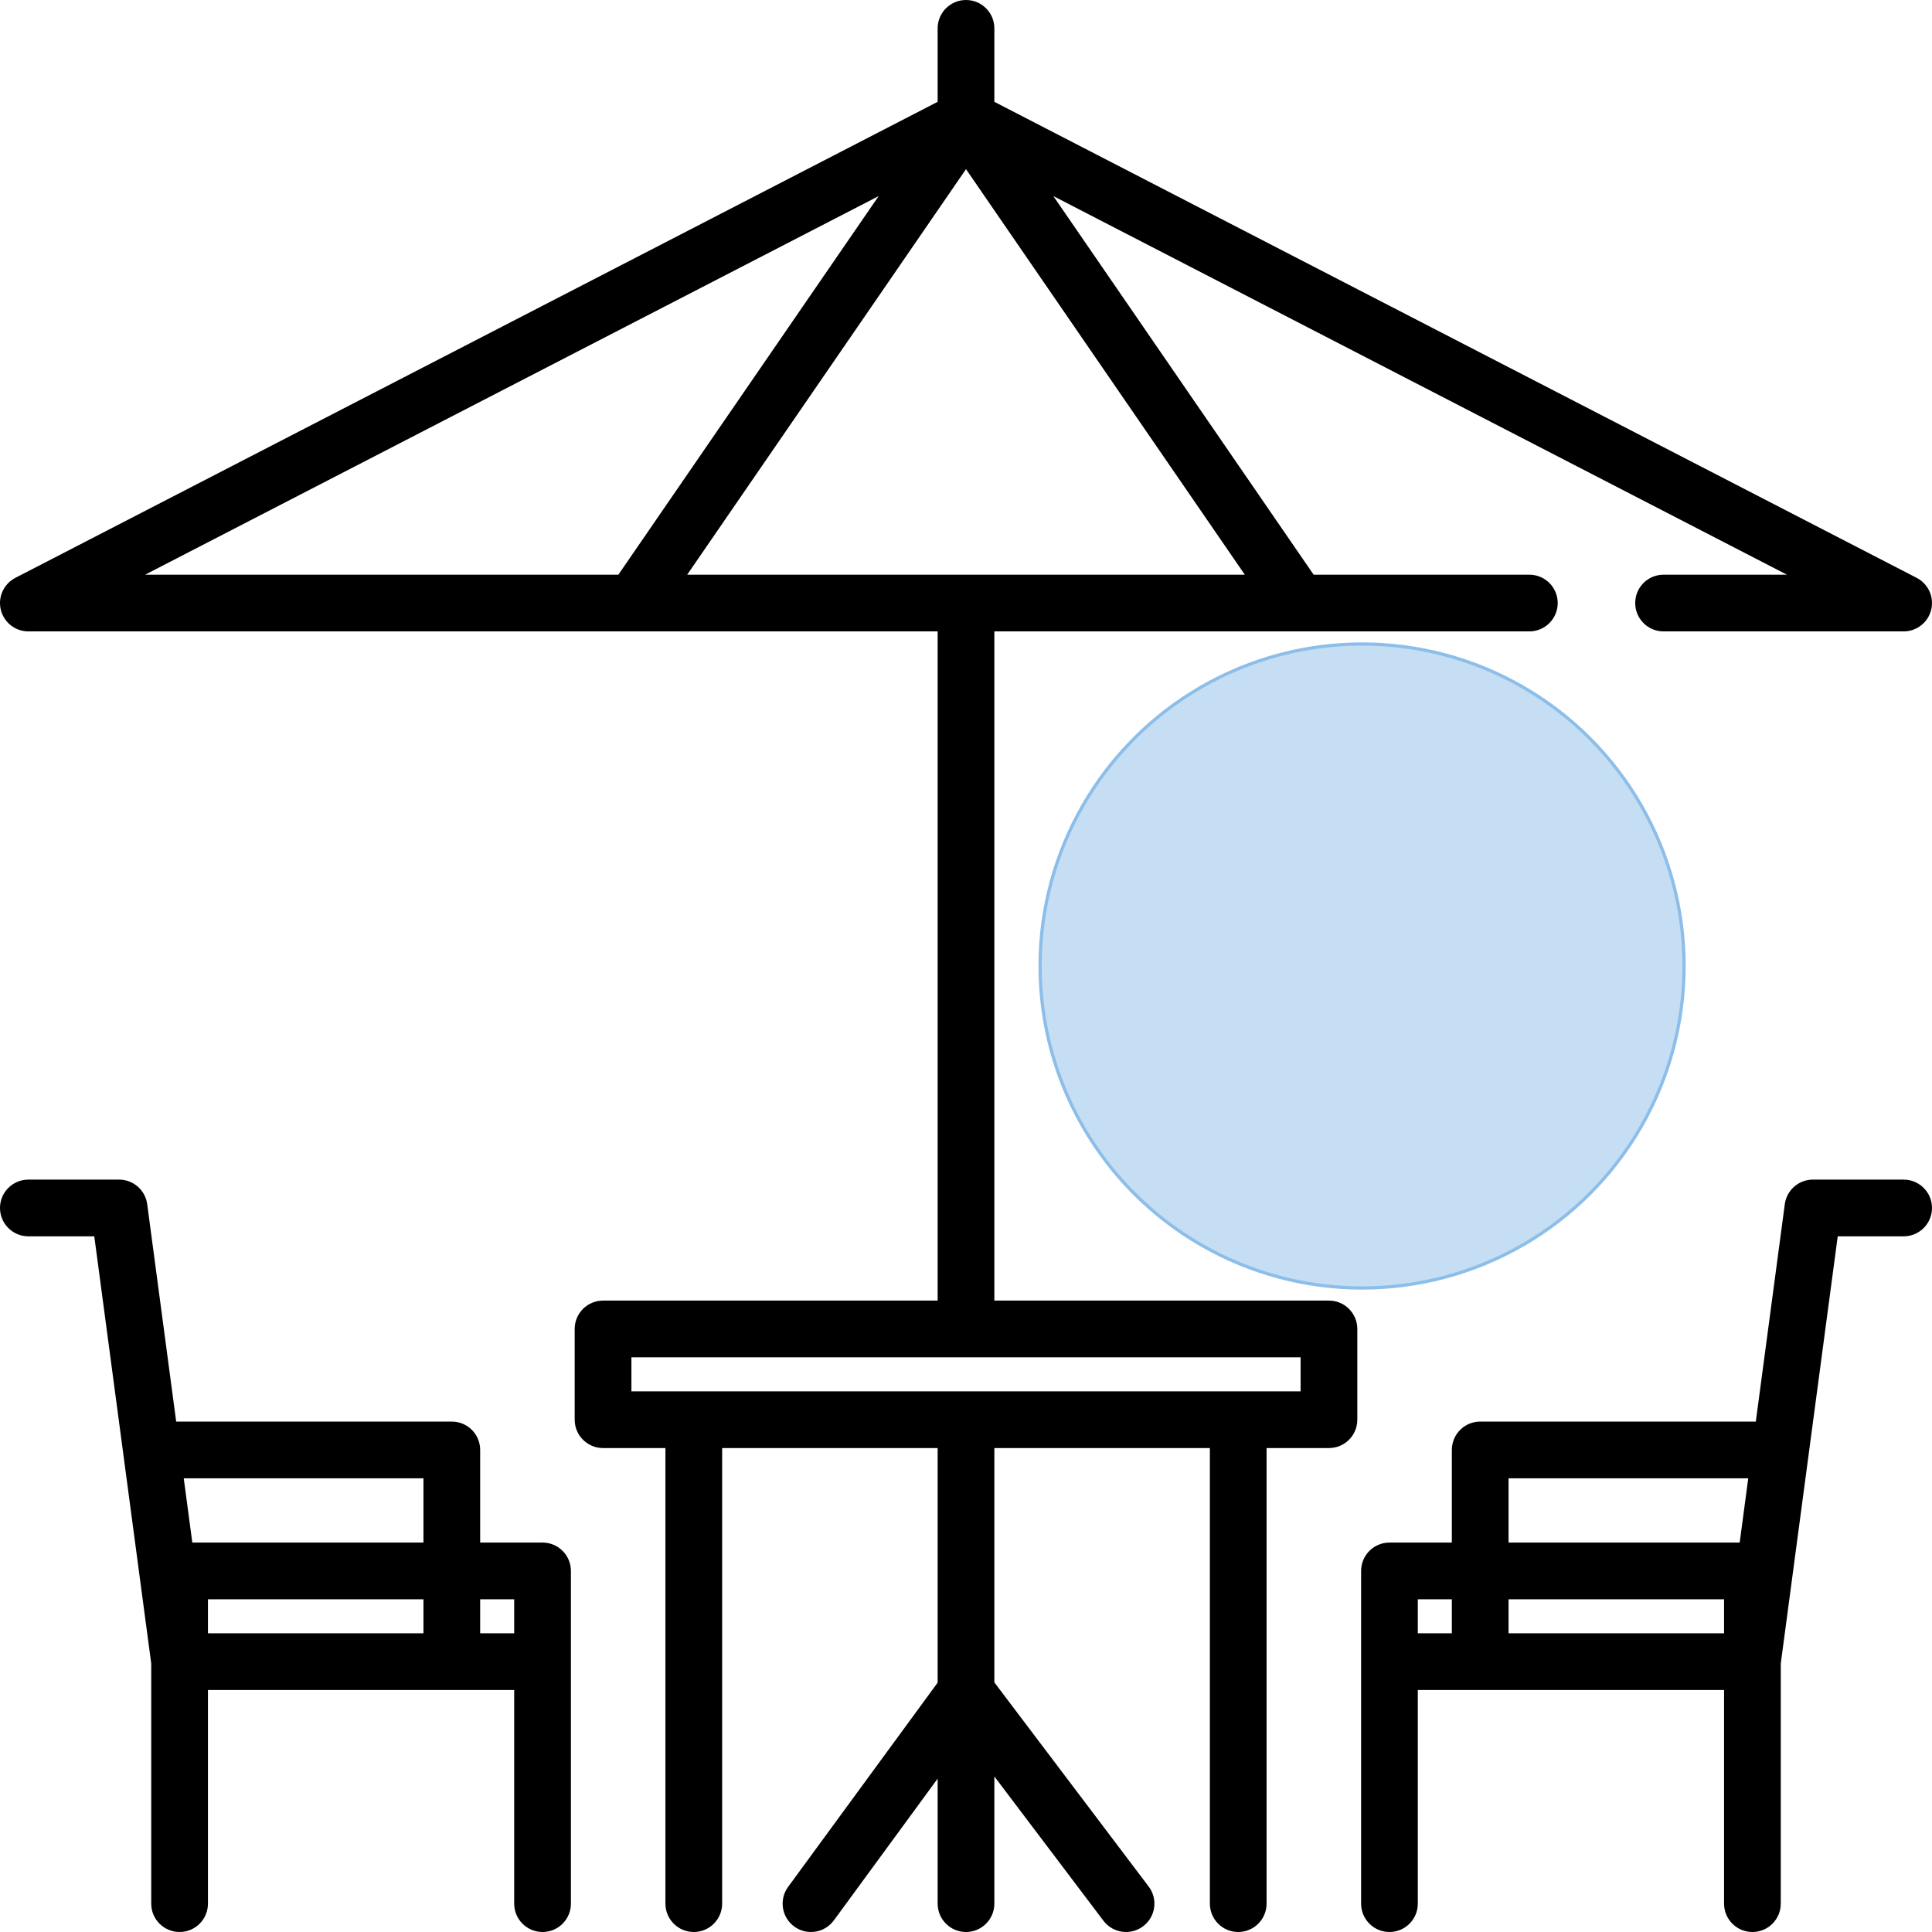 <svg width="600" height="600" viewBox="0 0 600 600" fill="none" xmlns="http://www.w3.org/2000/svg">
<g clip-path="url(#clip0_2434_562)">
<path d="M412.72 403.912H308.807V196.087H474.952C479.814 196.087 483.76 192.141 483.76 187.28C483.76 182.414 479.814 178.473 474.952 178.473H407.959L327.127 60.896L554.933 178.473H516.636C511.77 178.473 507.829 182.414 507.829 187.28C507.829 192.141 511.77 196.087 516.636 196.087H591.192C595.257 196.087 598.791 193.309 599.752 189.358C600.709 185.408 598.841 181.315 595.23 179.452L308.807 31.622V8.807C308.807 3.941 304.866 0 300 0C295.139 0 291.193 3.941 291.193 8.807V31.622L4.77 179.457C1.159 181.32 -0.709 185.412 0.248 189.358C1.209 193.309 4.747 196.087 8.808 196.087H291.193V403.912H187.28C182.414 403.912 178.473 407.858 178.473 412.719V440.899C178.473 445.761 182.414 449.706 187.28 449.706H206.653V591.192C206.653 596.053 210.594 599.999 215.46 599.999C220.326 599.999 224.268 596.053 224.268 591.192V449.706H291.193V522.559L244.753 585.992C241.882 589.915 242.734 595.426 246.657 598.296C248.227 599.445 250.049 599.999 251.853 599.999C254.567 599.999 257.24 598.75 258.966 596.392L291.193 552.374V591.192C291.193 596.053 295.139 599.999 300 599.999C304.866 599.999 308.807 596.053 308.807 591.192V551.691L342.682 596.502C345.616 600.384 351.137 601.148 355.019 598.219C358.9 595.284 359.665 589.764 356.731 585.882L308.807 522.486V449.706H375.737V591.192C375.737 596.053 379.678 599.999 384.54 599.999C389.406 599.999 393.347 596.053 393.347 591.192V449.706H412.724C417.586 449.706 421.527 445.761 421.527 440.899V412.719C421.527 407.858 417.586 403.912 412.72 403.912ZM213.414 178.473L300 52.533L386.586 178.473H213.414ZM272.878 60.896L192.041 178.473H45.072L272.878 60.896ZM403.912 432.092H196.088V421.527H403.912V432.092Z" fill="black"/>
<path d="M168.493 479.058H149.121V450.293C149.121 445.431 145.18 441.485 140.314 441.485H54.716L45.717 373.984C45.131 369.607 41.4 366.339 36.987 366.339H8.807C3.941 366.339 0 370.285 0 375.146C0 380.008 3.941 383.954 8.807 383.954H29.279L46.967 516.632V591.192C46.967 596.054 50.908 599.999 55.774 599.999C60.64 599.999 64.581 596.054 64.581 591.192V524.853H159.686V591.192C159.686 596.054 163.627 599.999 168.493 599.999C173.359 599.999 177.301 596.054 177.301 591.192V487.866C177.301 483.004 173.359 479.058 168.493 479.058ZM159.686 496.673V507.238H149.121V496.673H159.686ZM131.506 459.1V479.058H59.724L57.065 459.1H131.506ZM64.581 496.673H131.506V507.238H64.581V496.673Z" fill="black"/>
<path d="M591.192 366.339H563.012C558.599 366.339 554.868 369.607 554.283 373.984L545.283 441.485H459.686C454.824 441.485 450.883 445.431 450.883 450.293V479.058H431.506C426.644 479.058 422.703 483.004 422.703 487.866V591.192C422.703 596.054 426.644 599.999 431.506 599.999C436.372 599.999 440.313 596.054 440.313 591.192V524.853H535.423V591.192C535.423 596.054 539.364 599.999 544.225 599.999C549.092 599.999 553.033 596.054 553.033 591.192V516.632L570.721 383.954H591.192C596.058 383.954 599.999 380.008 599.999 375.146C599.999 370.285 596.058 366.339 591.192 366.339ZM535.423 507.238H468.493V496.673H535.423V507.238ZM468.493 459.1H542.935L540.275 479.058H468.493V459.1ZM440.313 496.673H450.883V507.238H440.313V496.673Z" fill="black"/>
<circle cx="423" cy="300" r="100" fill="#8CBEE9" fill-opacity="0.5"/>
<circle cx="423" cy="300" r="100" stroke="#8CBEE9"/>
</g>
<defs>
<clipPath id="clip0_2434_562">
<rect width="600" height="599.999" fill="white"/>
</clipPath>
</defs>
</svg>

